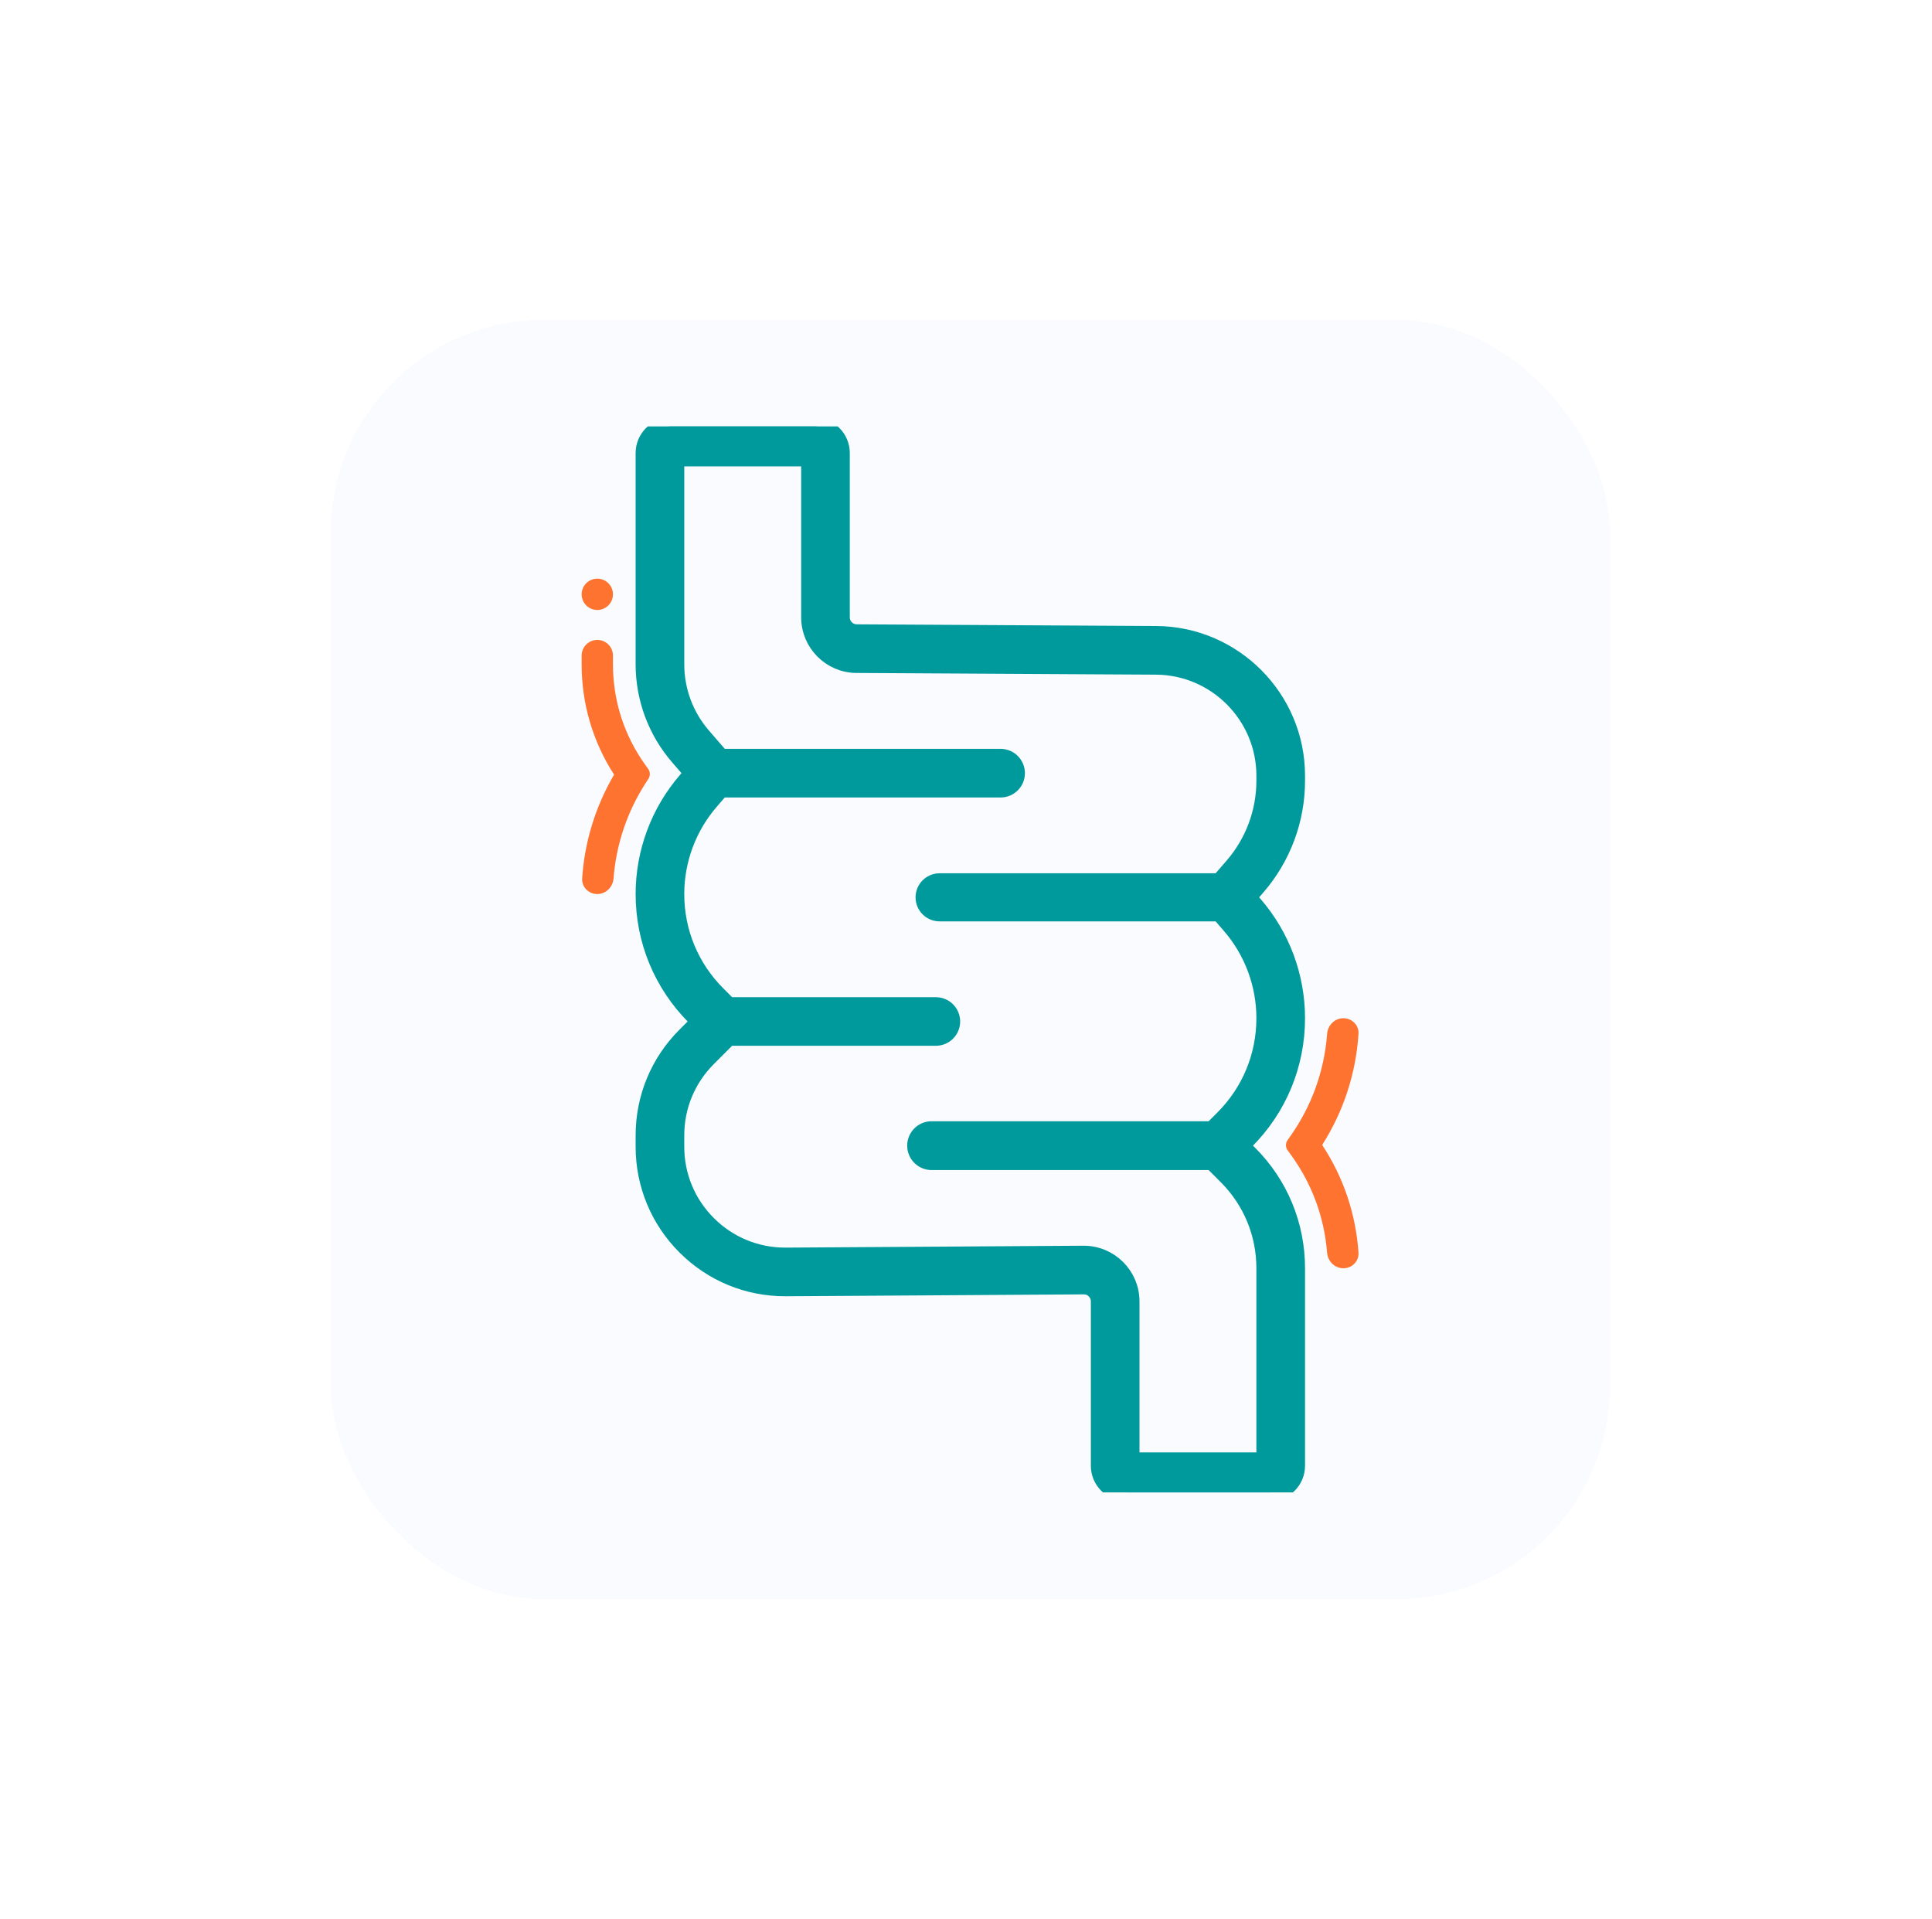 <svg width="145" height="144" viewBox="0 0 145 144" fill="none" xmlns="http://www.w3.org/2000/svg">
<g filter="url(#filter0_bd_200_5434)">
<rect x="24.825" y="24" width="96" height="96" rx="16" fill="#FAFBFF" shape-rendering="crispEdges"/>
<g clip-path="url(#clip0_200_5434)">
<path fill-rule="evenodd" clip-rule="evenodd" d="M93.123 85.977L93.482 85.618C95.941 83.159 97.295 79.89 97.295 76.413C97.295 73.285 96.168 70.26 94.121 67.894L93.642 67.341L94.333 66.543C96.243 64.336 97.295 61.513 97.295 58.594V58.208C97.295 52.408 92.576 47.663 86.777 47.63L64.303 47.503C63.656 47.502 63.129 46.975 63.129 46.328V34C63.129 32.895 62.234 32 61.129 32H50.355C49.25 32 48.355 32.895 48.355 34V49.86C48.355 52.403 49.271 54.861 50.934 56.783L52.008 58.023L51.529 58.576C49.482 60.942 48.355 63.967 48.355 67.095C48.355 70.572 49.709 73.841 52.167 76.299L52.527 76.659L51.453 77.733C49.455 79.731 48.355 82.387 48.355 85.213V86.052C48.355 88.89 49.463 91.555 51.477 93.556C53.474 95.54 56.118 96.63 58.931 96.63C58.954 96.63 58.977 96.63 59 96.63L81.345 96.488C81.993 96.488 82.52 97.016 82.52 97.663V110C82.52 111.105 83.415 112 84.52 112H95.295C96.399 112 97.295 111.105 97.295 110V95.18C97.295 91.936 96.031 88.886 93.737 86.592L93.123 85.977ZM94.944 58.208C94.944 53.697 91.274 50.007 86.763 49.981L64.296 49.853C62.359 49.852 60.779 48.27 60.779 46.328V34.351H50.706V49.86C50.706 51.837 51.418 53.75 52.712 55.245L54.099 56.848H75.097C75.746 56.848 76.272 57.374 76.272 58.023C76.272 58.672 75.746 59.198 75.097 59.198H54.099L53.306 60.114C51.629 62.053 50.705 64.532 50.705 67.095C50.705 69.944 51.815 72.623 53.83 74.637L54.678 75.486H70.239C70.886 75.486 71.412 76.011 71.412 76.659C71.412 77.307 70.886 77.832 70.239 77.832H54.678L53.115 79.395C51.561 80.949 50.705 83.015 50.705 85.213V86.052C50.705 88.26 51.568 90.332 53.134 91.888C54.687 93.431 56.744 94.279 58.931 94.279C58.949 94.279 58.967 94.279 58.985 94.279L81.339 94.137C83.29 94.139 84.871 95.721 84.871 97.663V109.649H94.944V95.18C94.944 92.564 93.925 90.104 92.075 88.254L90.981 87.159H69.919C69.266 87.159 68.737 86.63 68.737 85.977C68.737 85.324 69.266 84.795 69.919 84.795H90.981L91.82 83.956C93.835 81.941 94.944 79.262 94.944 76.413C94.944 73.85 94.021 71.371 92.343 69.433L91.532 68.496H70.518C69.881 68.496 69.364 67.979 69.364 67.341C69.364 66.704 69.881 66.187 70.518 66.187H91.532L92.556 65.004C94.096 63.224 94.944 60.948 94.944 58.594V58.208Z" fill="#009A9D" stroke="#009A9D" stroke-width="1.3"/>
<path fill-rule="evenodd" clip-rule="evenodd" d="M43.653 44.601C43.653 43.952 44.179 43.426 44.829 43.426C45.478 43.426 46.004 43.952 46.004 44.601C46.004 45.25 45.478 45.777 44.829 45.777C44.179 45.777 43.653 45.25 43.653 44.601ZM48.667 58.443C48.813 58.216 48.806 57.922 48.648 57.703L48.441 57.416C46.847 55.201 46.004 52.589 46.004 49.861V49.198C46.004 48.549 45.478 48.023 44.829 48.023C44.179 48.023 43.653 48.549 43.653 49.198V49.861C43.653 52.813 44.488 55.65 46.076 58.117C46.083 58.128 46.083 58.142 46.076 58.153C44.687 60.53 43.873 63.182 43.692 65.921C43.649 66.568 44.179 67.095 44.829 67.095C45.478 67.095 45.999 66.568 46.049 65.921C46.244 63.369 47.072 60.908 48.474 58.74L48.667 58.443ZM100.821 76.413C101.47 76.413 102.001 76.94 101.958 77.588C101.765 80.555 100.84 83.394 99.247 85.899C99.238 85.915 99.238 85.934 99.248 85.95C100.835 88.363 101.76 91.115 101.957 94.005C102.001 94.653 101.47 95.18 100.821 95.18C100.172 95.18 99.651 94.653 99.6 94.006C99.388 91.332 98.451 88.803 96.86 86.631L96.639 86.33C96.473 86.103 96.47 85.794 96.632 85.564L96.848 85.259C98.453 82.984 99.394 80.352 99.602 77.587C99.65 76.94 100.172 76.413 100.821 76.413Z" fill="#FF7330"/>
</g>
</g>
<defs>
<filter id="filter0_bd_200_5434" x="0.825" y="0" width="144" height="144" filterUnits="userSpaceOnUse" color-interpolation-filters="sRGB">
<feFlood flood-opacity="0" result="BackgroundImageFix"/>
<feGaussianBlur in="BackgroundImageFix" stdDeviation="4"/>
<feComposite in2="SourceAlpha" operator="in" result="effect1_backgroundBlur_200_5434"/>
<feColorMatrix in="SourceAlpha" type="matrix" values="0 0 0 0 0 0 0 0 0 0 0 0 0 0 0 0 0 0 127 0" result="hardAlpha"/>
<feOffset/>
<feGaussianBlur stdDeviation="12"/>
<feComposite in2="hardAlpha" operator="out"/>
<feColorMatrix type="matrix" values="0 0 0 0 0 0 0 0 0 0.604 0 0 0 0 0.616 0 0 0 0.1 0"/>
<feBlend mode="normal" in2="effect1_backgroundBlur_200_5434" result="effect2_dropShadow_200_5434"/>
<feBlend mode="normal" in="SourceGraphic" in2="effect2_dropShadow_200_5434" result="shape"/>
</filter>
<clipPath id="clip0_200_5434">
<rect width="58.343" height="80" fill="white" transform="translate(43.653 32)"/>
</clipPath>
</defs>
</svg>
